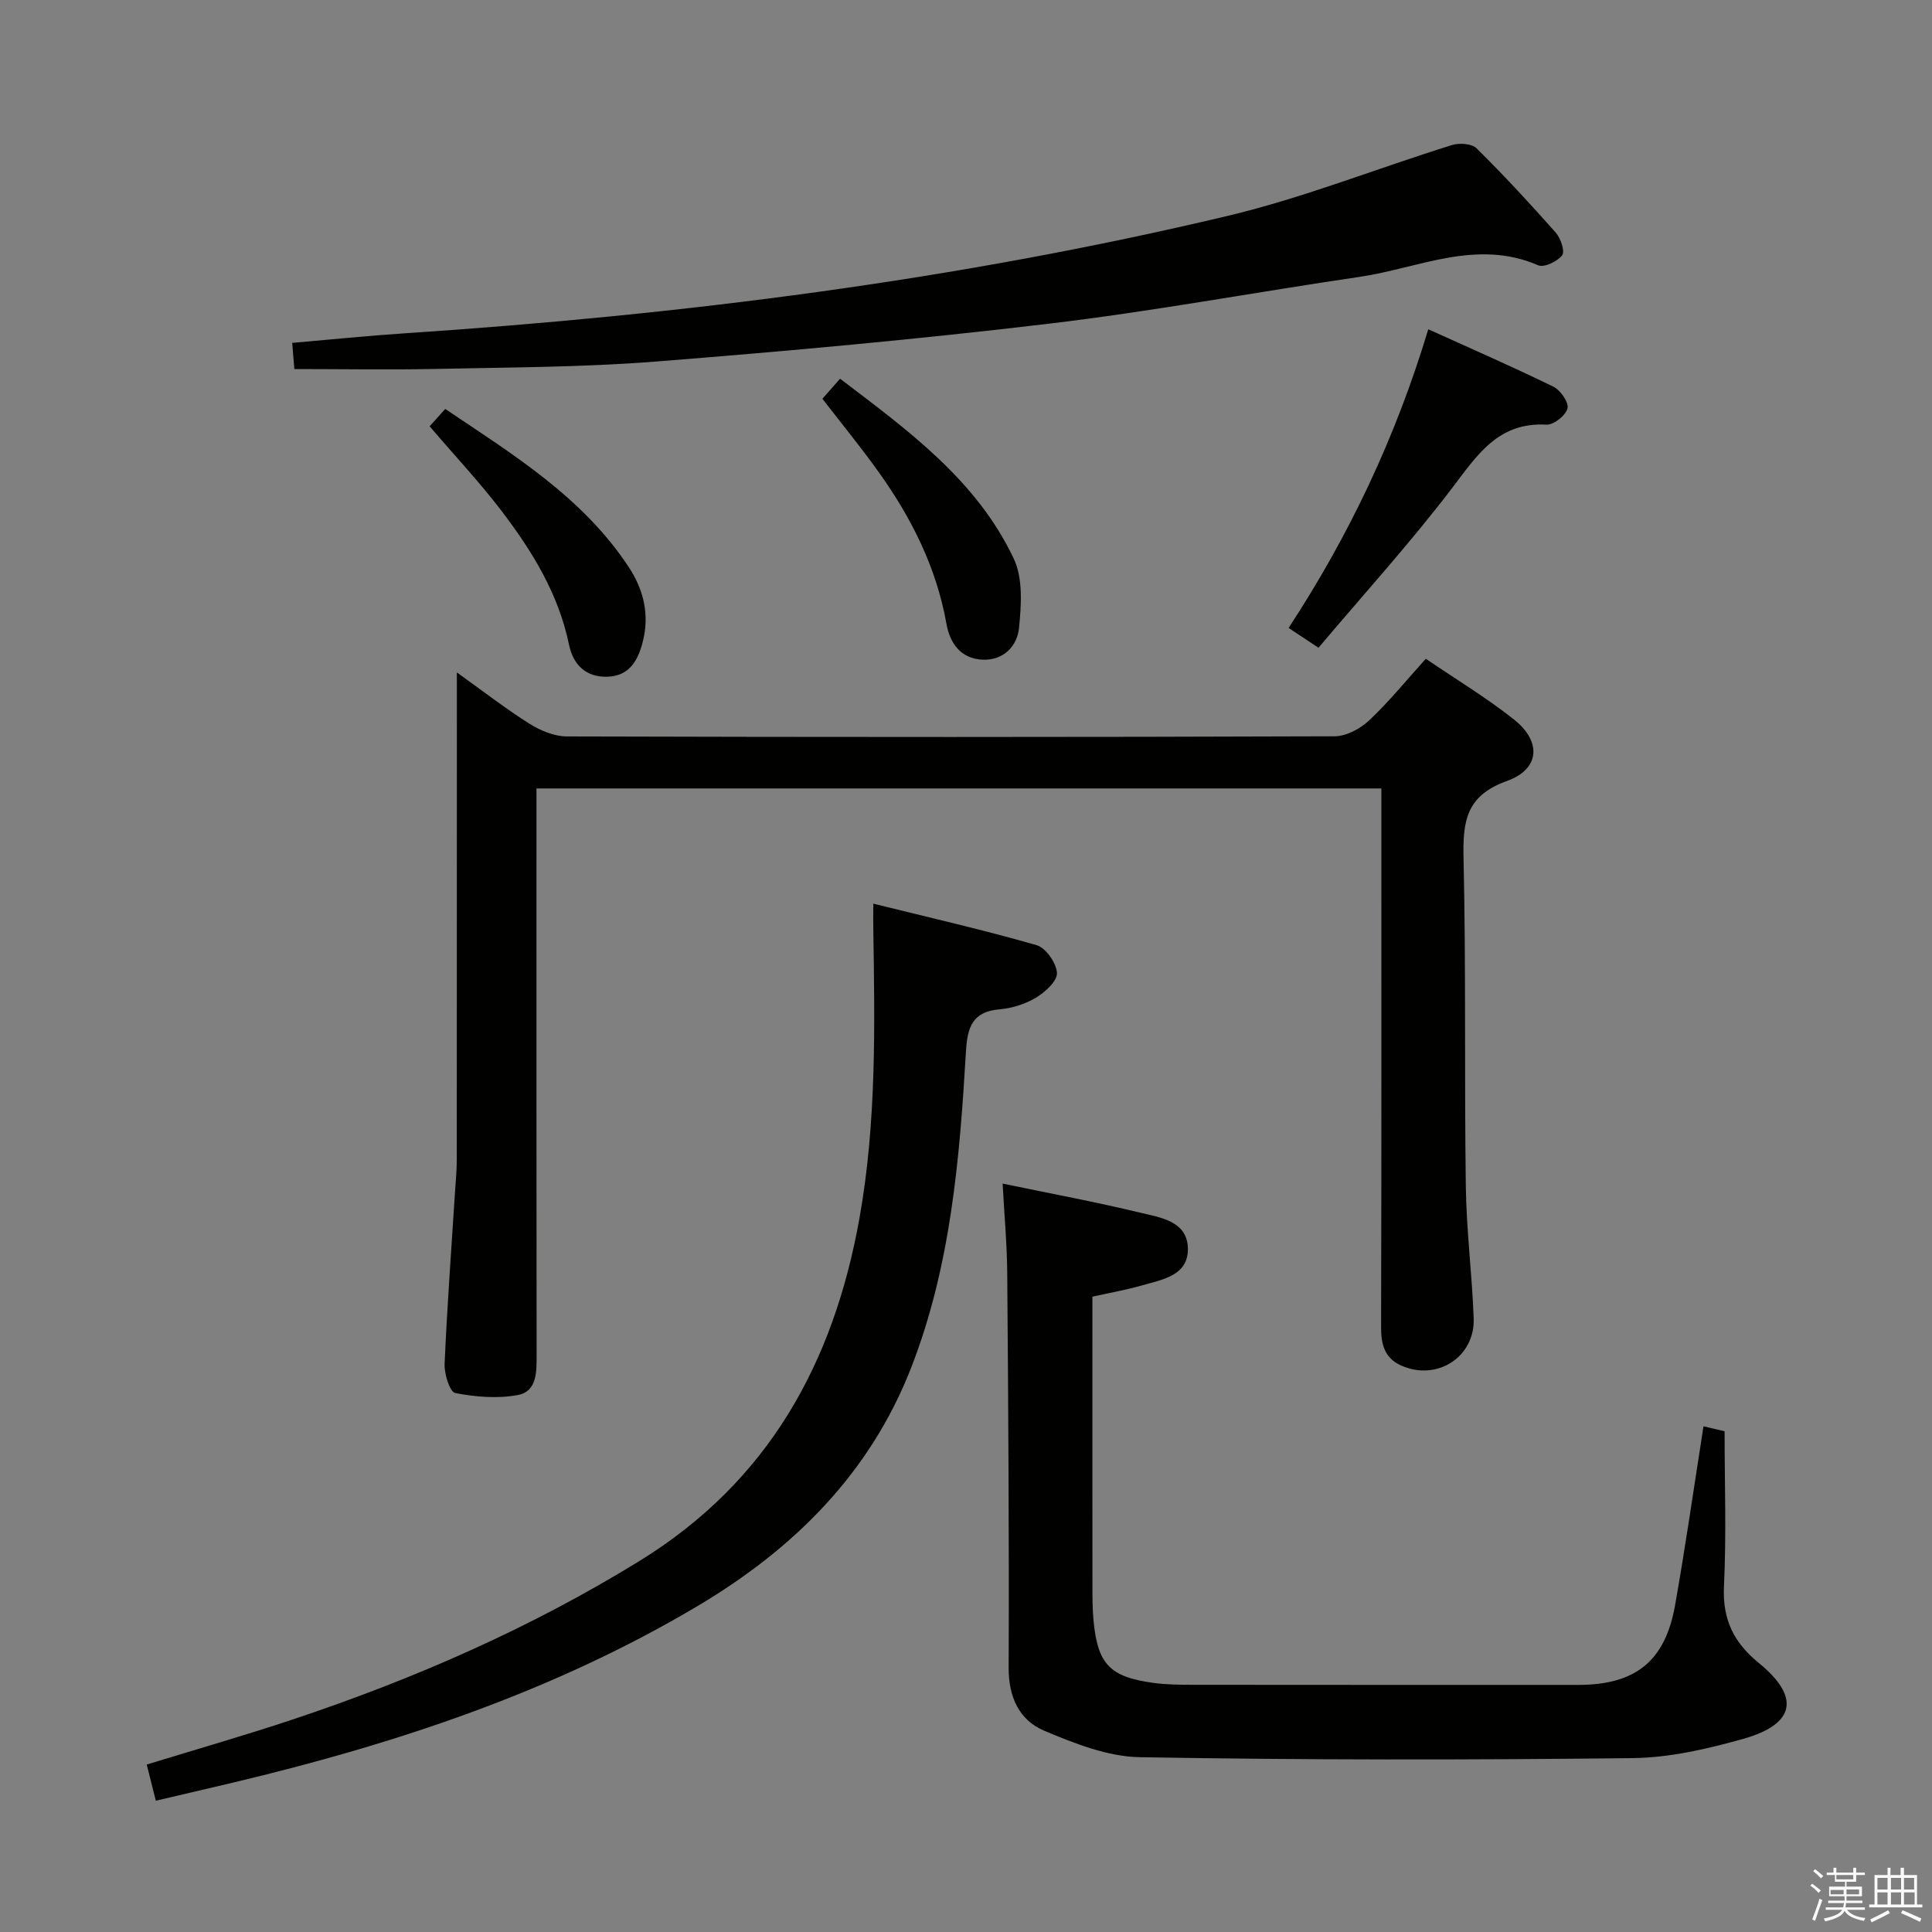 <svg enable-background="new 0 0 400 400" viewBox="0 0 400 400" xmlns="http://www.w3.org/2000/svg"><rect x="0" y="0" width="400" height="400" fill="#808080" stroke="none"/><path d="m374.8 390.4.4-.4c.7.5 1.3 1 1.8 1.4l-.5.5c-.5-.6-1.1-1.1-1.7-1.5zm1 7.3-.6-.3c.5-1.4 1.1-2.8 1.5-4.3.2.1.4.2.6.3-.5 1.3-1 2.8-1.5 4.3zm-.4-10.3.4-.4c.4.3 1 .8 1.7 1.4l-.5.5c-.4-.5-1-1-1.6-1.5zm2.5.3h1.7v-1h.6v1h3.5v-1h.6v1h1.8v.5h-1.8v1.4h-2v1h3.2v2h-3.2v.9h3.3v.5h-3.4c0 .3-.1.6-.1.9h4v.5h-3.7c.7.9 1.9 1.5 3.8 1.7-.1.2-.2.4-.3.6-2.1-.4-3.5-1.1-4-2.1-.4 1-1.8 1.7-4 2.2-.1-.2-.2-.4-.3-.6 2.1-.4 3.4-1 3.8-1.8h-3.4v-.5h3.6c.1-.3.1-.6.2-.9h-3.3v-.5h3.4c0-.3 0-.6 0-.9h-3.2v-2h3.3v-1h-2.1v-1.4h-1.7v-.5zm1.1 3.5v1h2.7c0-.3 0-.4 0-.4 0-.1 0-.2 0-.2 0-.1 0-.2 0-.3h-2.7zm1.2-3v.9h3.5v-.9zm4.7 3h-2.6v.6.4h2.6z" fill="#fafafb"/><path d="m393.6 386.7h.6v1.5h2.7v6.1h1.1v.6h-11v-.6h1.1v-6.1h2.7v-1.5h.6v1.5h2.1v-1.5zm-2.7 8.8.4.6c-1.2.6-2.5 1.3-3.8 1.9-.1-.2-.2-.4-.3-.6 1.2-.6 2.5-1.2 3.7-1.9zm-2.2-6.7v2.4h2.1v-2.4zm0 3v2.5h2.1v-2.5zm2.8-3v2.4h2.1v-2.4zm0 3v2.5h2.1v-2.5zm6 6.1c-1.4-.7-2.7-1.3-3.9-1.8l.3-.6c1.5.6 2.7 1.2 3.9 1.7zm-1.2-9.1h-2.1v2.4h2.1zm-2.1 3v2.5h2.2v-2.5z" fill="#fafafb"/><g fill="#010100"><path d="m286 163.24c-58.41 0-116.33 0-174.93 0v5.87c0 37.16-.02 74.32.03 111.49 0 3.47.07 7.48-3.87 8.22-4.19.79-8.76.41-12.98-.41-1.12-.22-2.29-3.95-2.2-6.01.52-11.96 1.41-23.9 2.17-35.84.14-2.15.35-4.31.35-6.47.02-31.33.02-62.66.02-93.99 0-1.92 0-3.83 0-6.88 5.65 4.04 10.2 7.59 15.07 10.64 2.25 1.41 5.11 2.6 7.69 2.61 52.99.15 105.99.16 158.98-.03 2.41-.01 5.3-1.56 7.13-3.28 4.09-3.84 7.65-8.25 11.74-12.77 6.31 4.3 12.59 8.08 18.27 12.59 5.73 4.55 5.38 10.26-1.49 12.72-8.43 3.02-9.14 8.31-8.97 15.91.52 22.65.16 45.32.47 67.98.12 9.12 1.3 18.23 1.63 27.36.29 8.09-7.73 13.12-15.14 9.71-3.3-1.52-4.04-4.33-4.03-7.84.09-35.33.06-70.66.06-105.99 0-1.77 0-3.56 0-5.59z"/><path d="m207.58 245.05c9.95 2.07 19.25 3.79 28.43 6.01 4.21 1.01 9.82 1.73 9.93 7.41.11 5.66-5.33 6.46-9.58 7.68-3.18.91-6.46 1.48-10.19 2.31v10.41c0 16.83-.01 33.66.01 50.48 0 2 .03 4 .21 5.99.83 9.18 3.32 11.85 12.45 13.09 2.79.38 5.65.39 8.47.39 26.49.03 52.98.02 79.47.02 11.78 0 17.96-4.87 20.02-16.46 2.17-12.23 3.92-24.53 5.89-37.08 1.21.28 2.73.64 4.37 1.03 0 10.84.38 21.48-.13 32.08-.33 6.86 1.99 11.63 7.22 15.9 8.63 7.04 7.56 12.65-3.22 15.7-7.45 2.1-15.27 3.9-22.95 3.99-33.98.39-67.98.4-101.96-.19-6.66-.11-13.52-2.83-19.82-5.48-5.17-2.18-7.39-6.95-7.37-13.03.11-27.15-.08-54.31-.29-81.46-.04-6.13-.6-12.25-.96-18.79z"/><path d="m180.8 187.09c11.77 2.92 22.89 5.45 33.83 8.6 1.9.55 4.09 3.7 4.2 5.75.09 1.67-2.45 3.97-4.35 5.12-2.21 1.33-4.95 2.19-7.54 2.41-5.67.47-6.66 3.8-6.95 8.71-1.3 22.24-3.14 44.42-11.34 65.47-8.54 21.92-24.32 37.51-44.07 49.27-29.98 17.84-62.71 28.66-96.46 36.68-5.17 1.23-10.34 2.42-15.86 3.72-.59-2.34-1.19-4.72-1.88-7.49 10.31-3.17 20.49-6.08 30.52-9.43 24.96-8.35 48.92-18.82 71.44-32.68 26.76-16.47 40.25-41 45.61-71.05 3.53-19.8 3.17-39.74 2.86-59.7-.03-1.31-.01-2.62-.01-5.38z"/><path d="m60.94 76.41c-.11-1.41-.25-3.06-.44-5.42 7.86-.68 15.56-1.47 23.27-1.98 57.41-3.81 114.37-10.99 170.39-24.31 15.75-3.75 30.95-9.84 46.46-14.67 1.52-.47 4.09-.31 5.08.67 5.68 5.61 11.11 11.48 16.4 17.46 1.03 1.16 1.94 3.89 1.33 4.69-.98 1.28-3.74 2.6-4.95 2.08-12.81-5.55-24.76.59-36.98 2.39-21.5 3.16-42.89 7.15-64.45 9.71-27.05 3.22-54.2 5.69-81.35 7.83-15.25 1.2-30.59 1.19-45.9 1.53-9.44.19-18.88.02-28.86.02z"/><path d="m295.71 68.17c9.16 4.15 17.63 7.84 25.92 11.9 1.45.71 3.21 3.26 2.9 4.49-.36 1.44-2.86 3.44-4.33 3.36-10.08-.57-14.4 6.37-19.62 13.21-8.63 11.31-18.23 21.88-27.6 32.98-2.54-1.68-4.14-2.74-6.19-4.1 12.62-19.26 22.2-39.54 28.92-61.84z"/><path d="m170.27 82.56c1.17-1.32 2.24-2.54 3.66-4.15 14.03 10.68 28.26 20.96 35.96 37.26 1.93 4.08 1.56 9.6 1.09 14.34-.37 3.74-3.21 6.77-7.56 6.57-4.48-.21-6.74-3.35-7.47-7.44-2.08-11.69-7.27-21.98-14.1-31.5-3.57-5-7.47-9.75-11.58-15.08z"/><path d="m88.95 88.26c1.03-1.14 2.01-2.23 3.23-3.59 14.06 9.46 28.41 18.23 37.95 32.67 3.18 4.81 4.38 10 2.93 15.6-.96 3.7-2.68 6.96-7.16 7.16-4.59.21-7.23-2.48-8.09-6.62-2.18-10.56-7.66-19.43-14.03-27.78-4.52-5.91-9.65-11.38-14.83-17.44z"/></g></svg>
